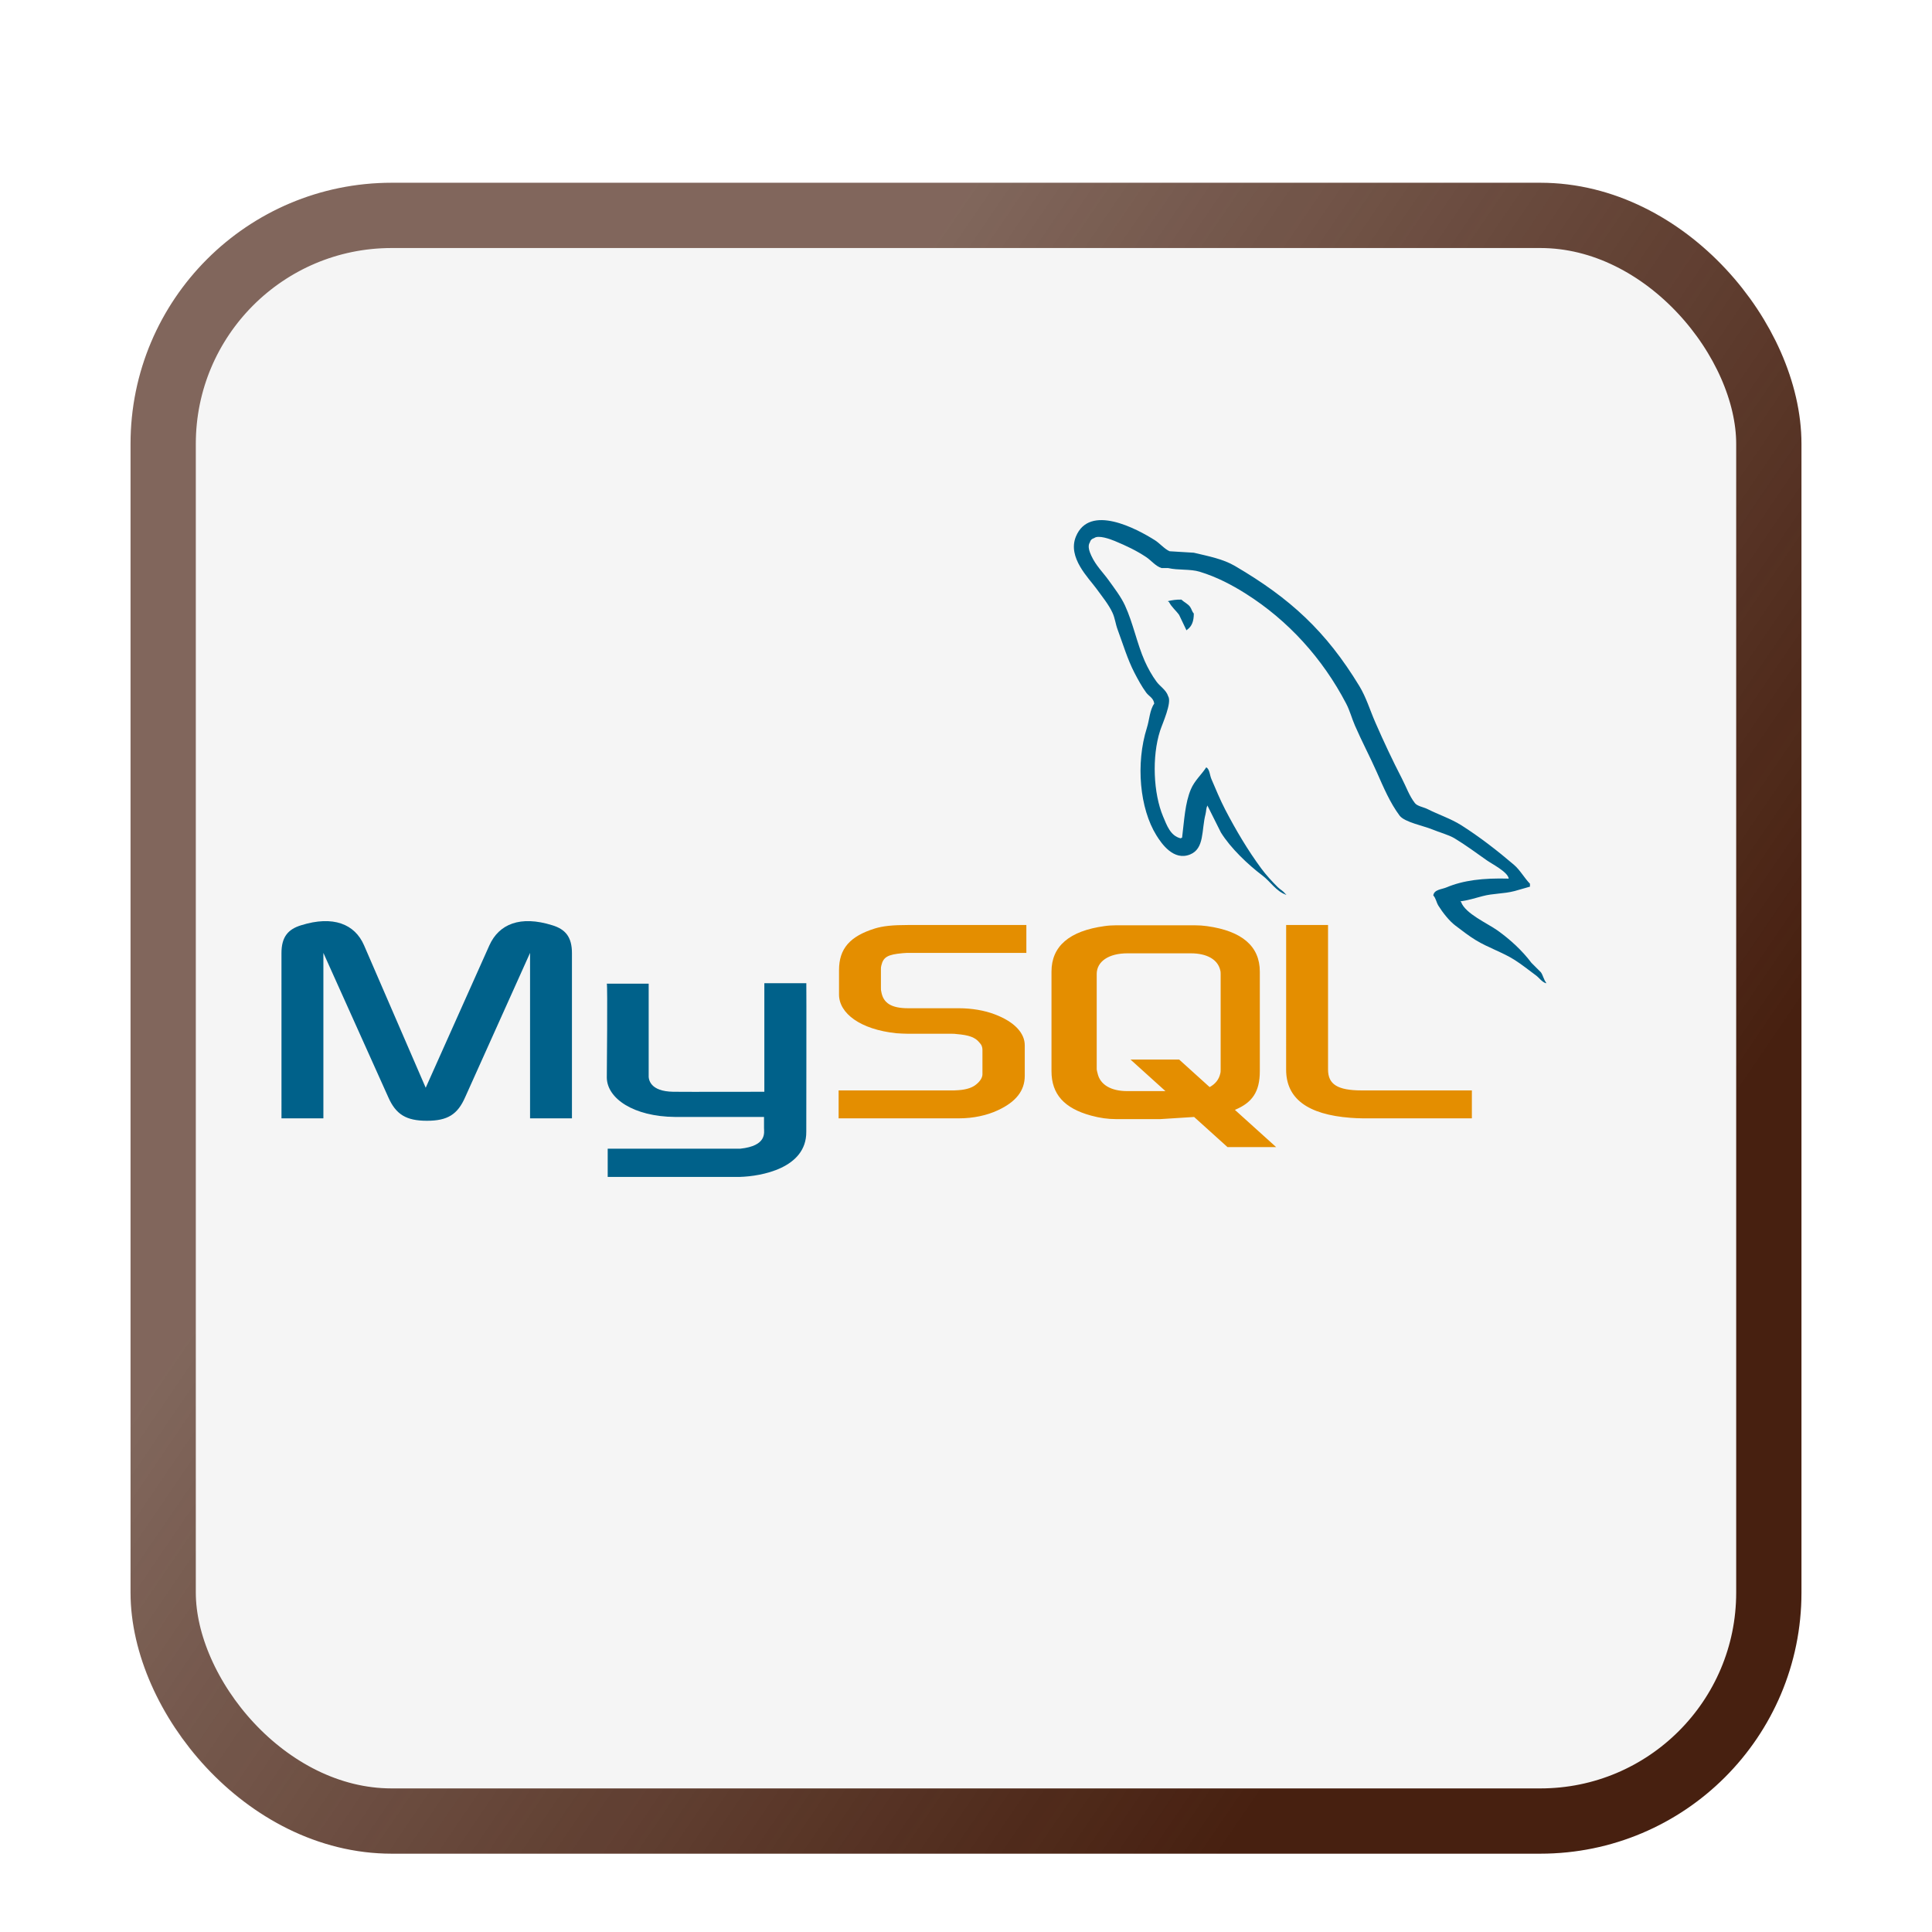 <svg width="148" height="148" viewBox="0 0 148 148" fill="none" xmlns="http://www.w3.org/2000/svg">
<g filter="url(#filter0_dd_3_296)">
<rect x="6" y="6" width="128" height="128" rx="20" fill="#F5F5F5"/>
<rect x="8.5" y="8.5" width="123" height="123" rx="17.5" stroke="url(#paint0_linear_3_296)" stroke-width="5"/>
</g>
<path d="M21.563 85.67H24.773V72.996L29.741 84.045C30.327 85.383 31.13 85.856 32.704 85.856C34.278 85.856 35.05 85.383 35.636 84.045L40.605 72.996V85.67H43.814V73.017C43.814 71.783 43.32 71.185 42.302 70.877C39.863 70.116 38.227 70.775 37.487 72.421L32.611 83.326L27.89 72.42C27.18 70.775 25.513 70.116 23.075 70.877C22.056 71.185 21.562 71.782 21.562 73.016L21.563 85.67ZM46.484 75.353H49.692V82.336C49.663 82.715 49.814 83.606 51.572 83.634C52.469 83.648 58.495 83.634 58.552 83.634V75.319H61.768C61.783 75.319 61.765 86.658 61.765 86.705C61.782 89.502 58.295 90.109 56.688 90.156H46.553V87.996C46.57 87.996 56.681 87.999 56.706 87.995C58.772 87.777 58.527 86.751 58.527 86.406V85.563H51.706C48.532 85.534 46.51 84.149 46.484 82.555C46.483 82.409 46.554 75.424 46.484 75.353Z" fill="#00618A"/>
<path d="M64.242 85.67H73.47C74.551 85.67 75.601 85.445 76.434 85.054C77.822 84.416 78.501 83.552 78.501 82.419V80.074C78.501 79.148 77.73 78.284 76.217 77.709C75.415 77.399 74.427 77.236 73.469 77.236H69.581C68.284 77.236 67.667 76.845 67.513 75.981C67.483 75.878 67.483 75.796 67.483 75.693V74.232C67.483 74.15 67.483 74.067 67.513 73.965C67.667 73.306 68.007 73.121 69.149 73.018L69.458 72.998H78.624V70.859H69.612C68.316 70.859 67.638 70.941 67.02 71.126C65.107 71.723 64.273 72.669 64.273 74.315V76.187C64.273 77.627 65.909 78.862 68.656 79.15C68.965 79.169 69.273 79.191 69.581 79.191H72.915C73.038 79.191 73.162 79.191 73.255 79.211C74.273 79.293 74.705 79.479 75.014 79.848C75.199 80.034 75.26 80.219 75.26 80.424V82.297C75.26 82.523 75.106 82.811 74.798 83.058C74.52 83.305 74.057 83.469 73.44 83.511L73.1 83.531H64.242V85.67ZM98.524 81.947C98.524 84.148 100.16 85.382 103.462 85.63C103.77 85.65 104.079 85.67 104.387 85.67H112.752V83.531H104.327C102.444 83.531 101.734 83.058 101.734 81.926V70.857H98.525L98.524 81.947ZM80.549 82.058V74.429C80.549 72.491 81.91 71.316 84.601 70.945C84.879 70.903 85.189 70.883 85.466 70.883H91.559C91.869 70.883 92.147 70.903 92.456 70.945C95.146 71.316 96.508 72.491 96.508 74.429V82.058C96.508 83.631 95.93 84.472 94.598 85.02L97.76 87.874H94.033L91.475 85.565L88.9 85.728H85.466C84.879 85.728 84.261 85.646 83.581 85.46C81.539 84.904 80.549 83.831 80.549 82.058ZM84.013 81.873C84.013 81.976 84.044 82.08 84.075 82.203C84.26 83.09 85.096 83.584 86.363 83.584H89.279L86.601 81.166H90.328L92.663 83.276C93.094 83.045 93.377 82.695 93.477 82.245C93.507 82.141 93.507 82.038 93.507 81.935V74.616C93.507 74.534 93.507 74.43 93.477 74.327C93.291 73.502 92.456 73.029 91.219 73.029H86.362C84.941 73.029 84.013 73.648 84.013 74.616L84.013 81.873Z" fill="#E48E00"/>
<path d="M115.575 67.306C113.602 67.252 112.095 67.436 110.806 67.979C110.44 68.134 109.856 68.138 109.797 68.596C109.998 68.808 110.029 69.123 110.189 69.382C110.497 69.88 111.016 70.547 111.48 70.896C111.985 71.278 112.507 71.688 113.051 72.019C114.016 72.608 115.094 72.944 116.024 73.533C116.572 73.881 117.116 74.319 117.651 74.712C117.916 74.905 118.092 75.207 118.437 75.328V75.273C118.256 75.043 118.209 74.727 118.044 74.487L117.314 73.757C116.601 72.81 115.696 71.98 114.733 71.289C113.966 70.738 112.248 69.994 111.928 69.101L111.872 69.045C112.416 68.984 113.053 68.787 113.555 68.652C114.398 68.426 115.152 68.484 116.023 68.259L117.202 67.922V67.698C116.762 67.247 116.447 66.648 115.967 66.24C114.712 65.17 113.34 64.102 111.928 63.209C111.145 62.716 110.177 62.395 109.347 61.976C109.069 61.834 108.578 61.762 108.393 61.527C107.956 60.971 107.72 60.267 107.383 59.62C106.68 58.264 105.987 56.783 105.363 55.355C104.938 54.383 104.66 53.423 104.13 52.551C101.582 48.362 98.84 45.834 94.592 43.35C93.688 42.821 92.6 42.613 91.451 42.341L89.599 42.228C89.223 42.071 88.831 41.61 88.477 41.387C87.07 40.498 83.46 38.564 82.418 41.107C81.76 42.712 83.402 44.277 83.989 45.091C84.401 45.661 84.929 46.3 85.223 46.941C85.417 47.363 85.45 47.786 85.616 48.232C86.023 49.331 86.379 50.527 86.906 51.541C87.173 52.056 87.467 52.597 87.804 53.056C88.01 53.337 88.365 53.462 88.42 53.898C88.074 54.382 88.054 55.135 87.859 55.748C86.983 58.513 87.313 61.95 88.589 63.996C88.981 64.625 89.902 65.972 91.169 65.455C92.278 65.003 92.031 63.604 92.348 62.369C92.42 62.09 92.376 61.884 92.516 61.696V61.752L93.527 63.772C94.274 64.976 95.6 66.233 96.724 67.082C97.307 67.522 97.766 68.284 98.519 68.541V68.484H98.464C98.317 68.256 98.09 68.162 97.902 67.979C97.463 67.548 96.975 67.014 96.612 66.52C95.59 65.133 94.687 63.613 93.863 62.032C93.47 61.277 93.129 60.444 92.798 59.676C92.669 59.38 92.671 58.931 92.406 58.779C92.041 59.341 91.508 59.797 91.227 60.462C90.778 61.524 90.72 62.82 90.554 64.164L90.441 64.219C89.659 64.031 89.385 63.227 89.094 62.537C88.36 60.792 88.223 57.982 88.87 55.973C89.037 55.453 89.793 53.816 89.487 53.336C89.341 52.857 88.859 52.581 88.59 52.213C88.256 51.761 87.923 51.166 87.692 50.642C87.091 49.282 86.81 47.755 86.178 46.379C85.875 45.721 85.364 45.056 84.944 44.472C84.479 43.823 83.958 43.347 83.597 42.564C83.469 42.286 83.294 41.84 83.484 41.554C83.544 41.361 83.631 41.281 83.822 41.217C84.147 40.966 85.053 41.301 85.392 41.441C86.292 41.816 87.043 42.171 87.805 42.676C88.171 42.919 88.541 43.388 88.984 43.517H89.488C90.278 43.698 91.163 43.573 91.901 43.797C93.206 44.194 94.374 44.81 95.435 45.48C98.669 47.523 101.312 50.429 103.121 53.896C103.412 54.455 103.538 54.987 103.794 55.579C104.311 56.773 104.962 58.002 105.477 59.169C105.99 60.334 106.491 61.51 107.216 62.48C107.598 62.989 109.071 63.263 109.741 63.545C110.21 63.744 110.979 63.951 111.423 64.218C112.273 64.731 113.096 65.341 113.892 65.902C114.29 66.184 115.514 66.799 115.575 67.306ZM90.498 45.932C90.087 45.924 89.795 45.977 89.487 46.044V46.1H89.544C89.74 46.504 90.086 46.763 90.329 47.11L90.891 48.288L90.946 48.233C91.294 47.988 91.452 47.597 91.451 46.998C91.311 46.852 91.291 46.668 91.17 46.494C91.011 46.259 90.7 46.128 90.498 45.932Z" fill="#00618A"/>
<defs>
<filter id="filter0_dd_3_296" x="0" y="0" width="148" height="148" filterUnits="userSpaceOnUse" color-interpolation-filters="sRGB">
<feFlood flood-opacity="0" result="BackgroundImageFix"/>
<feColorMatrix in="SourceAlpha" type="matrix" values="0 0 0 0 0 0 0 0 0 0 0 0 0 0 0 0 0 0 127 0" result="hardAlpha"/>
<feOffset dx="4" dy="4"/>
<feGaussianBlur stdDeviation="5"/>
<feComposite in2="hardAlpha" operator="out"/>
<feColorMatrix type="matrix" values="0 0 0 0 0 0 0 0 0 0 0 0 0 0 0 0 0 0 1 0"/>
<feBlend mode="normal" in2="BackgroundImageFix" result="effect1_dropShadow_3_296"/>
<feColorMatrix in="SourceAlpha" type="matrix" values="0 0 0 0 0 0 0 0 0 0 0 0 0 0 0 0 0 0 127 0" result="hardAlpha"/>
<feOffset dy="4"/>
<feGaussianBlur stdDeviation="2"/>
<feComposite in2="hardAlpha" operator="out"/>
<feColorMatrix type="matrix" values="0 0 0 0 0 0 0 0 0 0 0 0 0 0 0 0 0 0 0.25 0"/>
<feBlend mode="normal" in2="effect1_dropShadow_3_296" result="effect2_dropShadow_3_296"/>
<feBlend mode="normal" in="SourceGraphic" in2="effect2_dropShadow_3_296" result="shape"/>
</filter>
<linearGradient id="paint0_linear_3_296" x1="-13.059" y1="-13.714" x2="178.885" y2="117.157" gradientUnits="userSpaceOnUse">
<stop offset="0.344" stop-color="#472010" stop-opacity="0.67"/>
<stop offset="0.724" stop-color="#472010"/>
</linearGradient>
</defs>
</svg>
